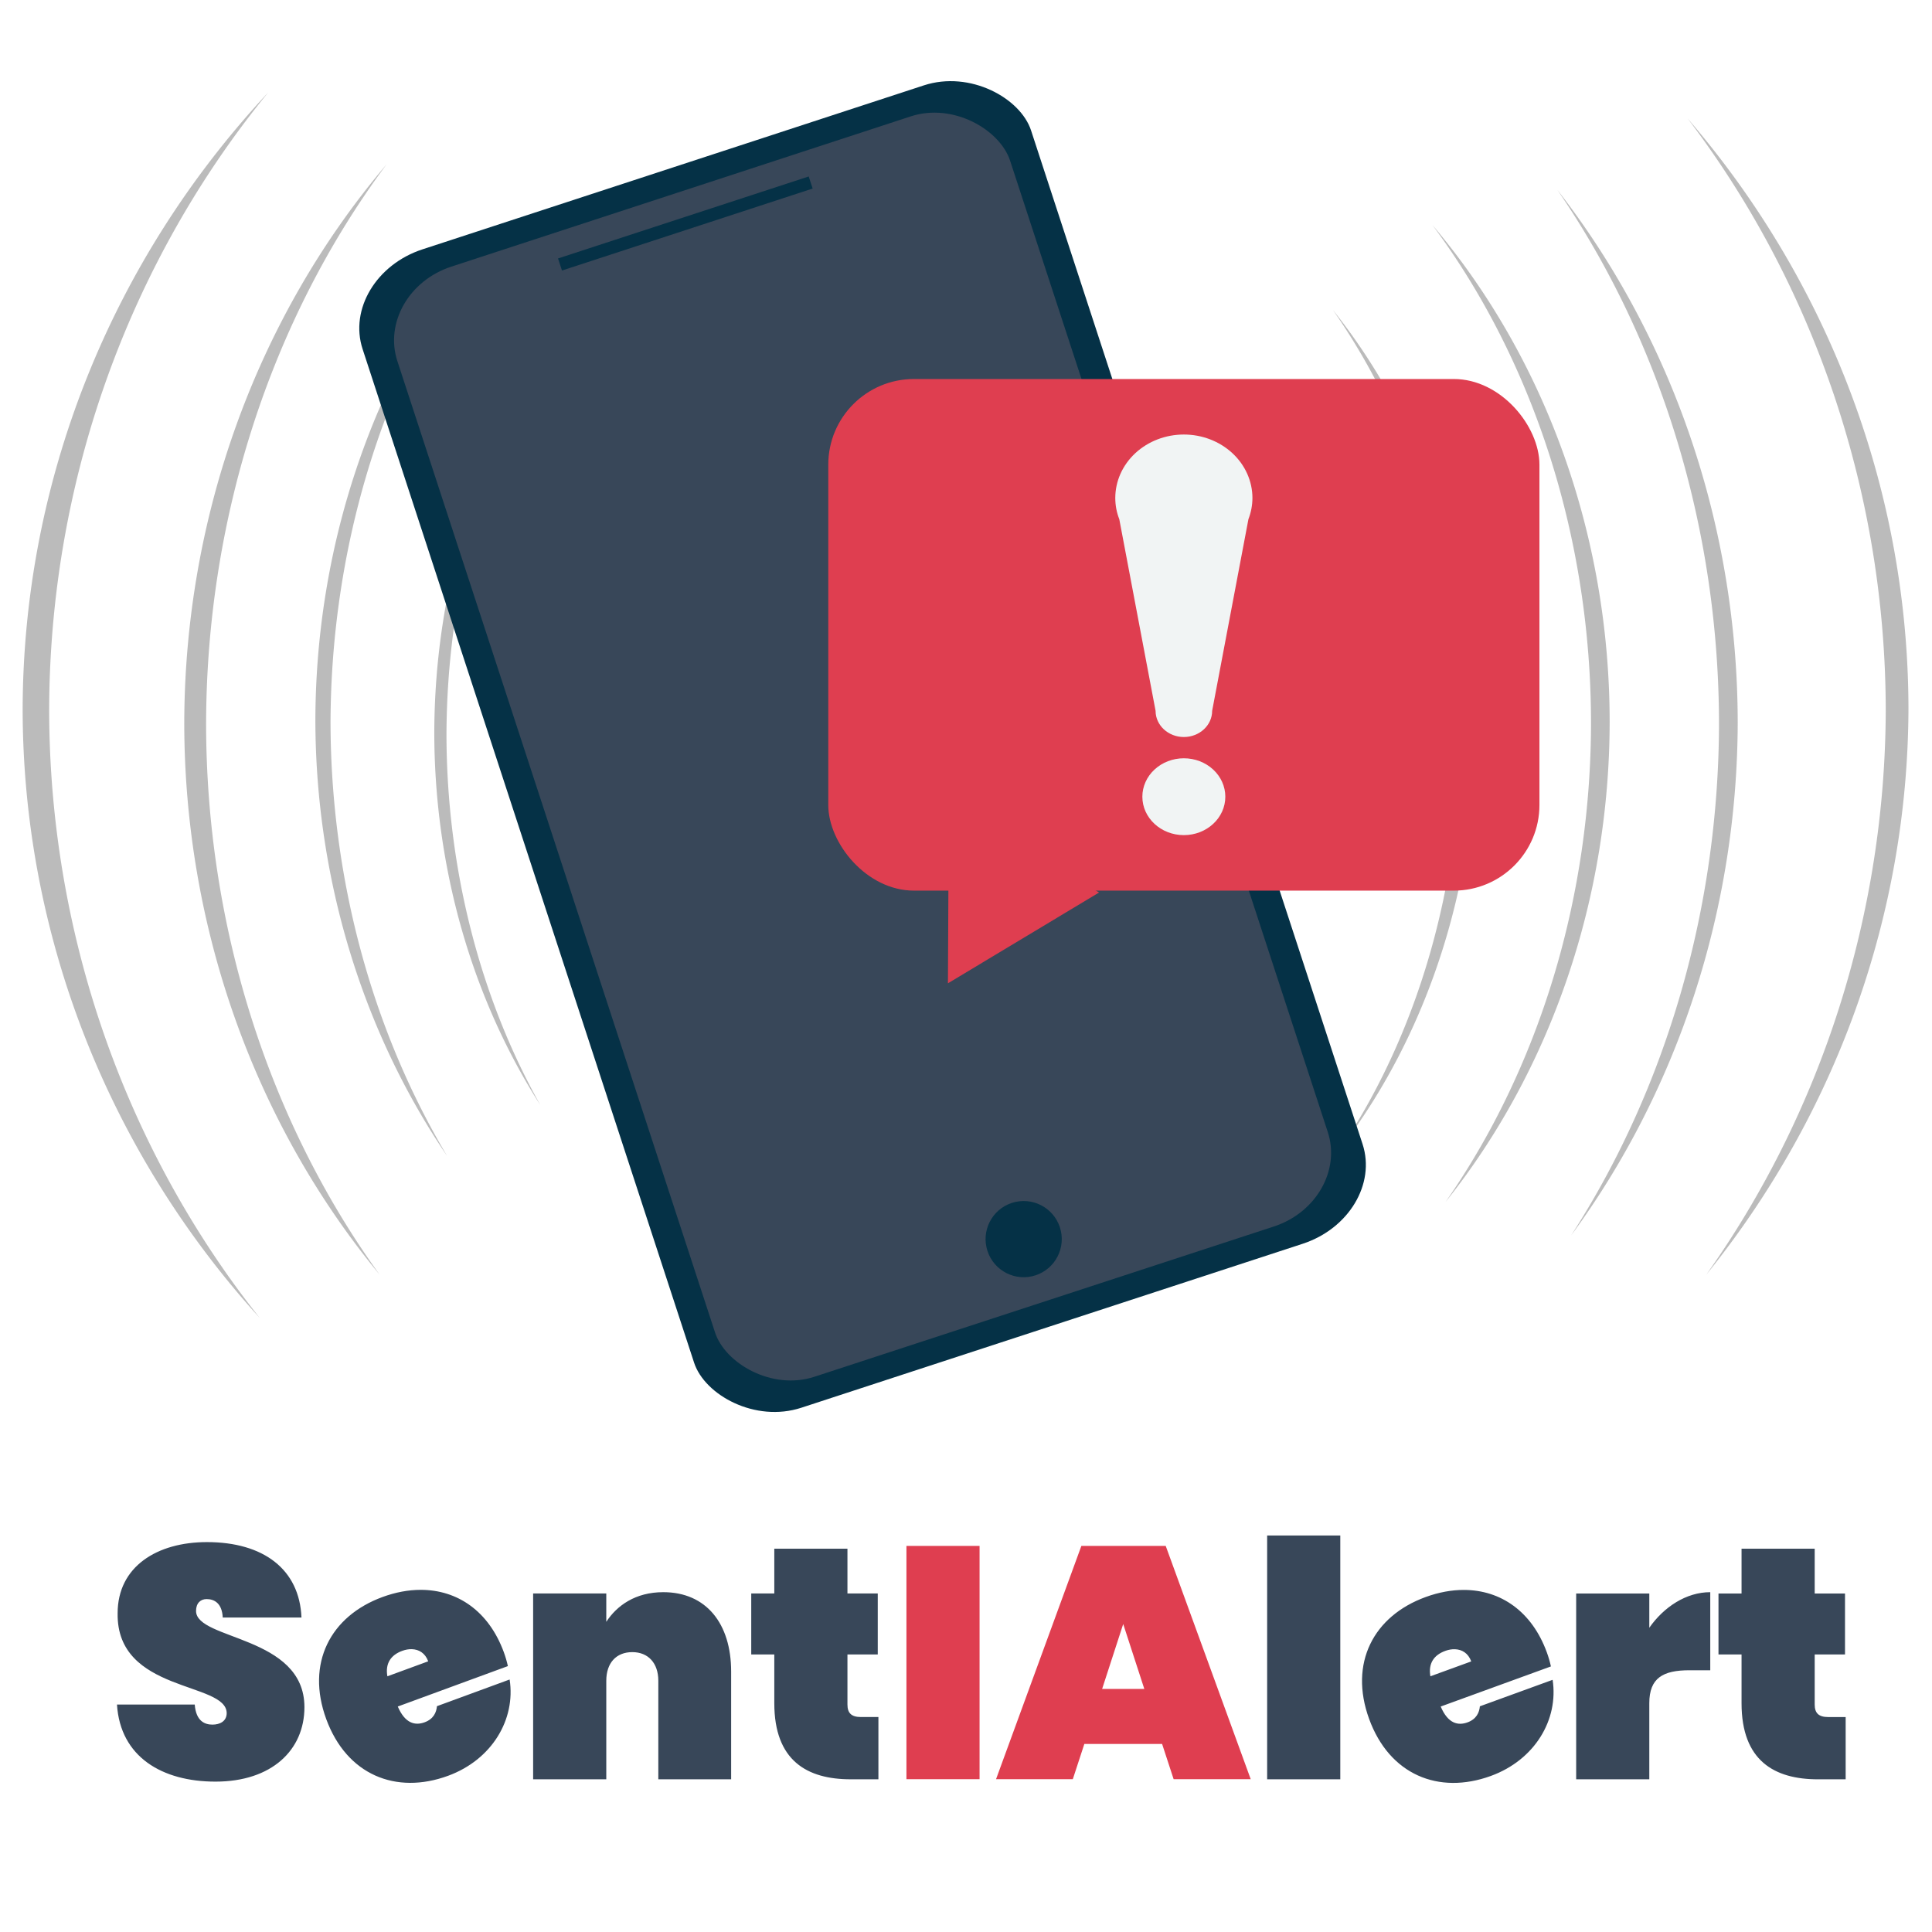 <?xml version="1.0" encoding="UTF-8" standalone="no"?>
<!-- Created with Inkscape (http://www.inkscape.org/) -->

<svg
   width="512"
   height="512"
   viewBox="0 0 135.467 135.467"
   version="1.1"
   id="svg1"
   xml:space="preserve"
   sodipodi:docname="logo_sentialert_texto.svg"
   inkscape:version="1.3.2 (091e20e, 2023-11-25)"
   inkscape:export-filename="logo_sentialert_texto.svg"
   inkscape:export-xdpi="96"
   inkscape:export-ydpi="96"
   xmlns:inkscape="http://www.inkscape.org/namespaces/inkscape"
   xmlns:sodipodi="http://sodipodi.sourceforge.net/DTD/sodipodi-0.dtd"
   xmlns="http://www.w3.org/2000/svg"
   xmlns:svg="http://www.w3.org/2000/svg"><sodipodi:namedview
     id="namedview1"
     pagecolor="#ffffff"
     bordercolor="#000000"
     borderopacity="0.25"
     inkscape:showpageshadow="2"
     inkscape:pageopacity="0.0"
     inkscape:pagecheckerboard="0"
     inkscape:deskcolor="#d1d1d1"
     inkscape:zoom="1.1510338"
     inkscape:cx="246.30033"
     inkscape:cy="287.56758"
     inkscape:window-width="1632"
     inkscape:window-height="997"
     inkscape:window-x="54"
     inkscape:window-y="25"
     inkscape:window-maximized="0"
     inkscape:current-layer="layer6" /><defs
     id="defs1"><linearGradient
       id="swatch28"><stop
         style="stop-color:#ffffff;stop-opacity:1;"
         offset="0"
         id="stop28" /></linearGradient></defs><g
     id="layer7"
     style="display:inline"
     transform="matrix(1.003,0,0,1.003,2.635,-22.196)"><g
       id="layer5"
       transform="translate(-16.474,0.15)"
       style="display:inline"><path
         id="path17"
         style="display:inline;fill:#bbbbbb;fill-opacity:1;stroke-width:0.178;stroke-dasharray:none;paint-order:stroke fill markers"
         d="M 32.595,28.445 A 65.917,64.265 0 0 0 15.43,71.568 65.917,64.265 0 0 0 32.003,114.113 64.196,66.821 0 0 1 17.284,71.691 64.196,66.821 0 0 1 32.595,28.445 Z m 99.225,1.809 a 64.196,66.821 0 0 1 13.855,41.436 64.196,66.821 0 0 1 -12.549,39.404 65.917,64.265 0 0 0 14.137,-39.527 65.917,64.265 0 0 0 -15.444,-41.313 z" /></g><g
       id="g19"
       transform="translate(-16.474,0.15)"
       style="display:inline"><path
         id="ellipse18"
         style="display:inline;fill:#bbbbbb;fill-opacity:1;stroke-width:0.154;stroke-dasharray:none;paint-order:stroke fill markers"
         d="M 40.866,33.476 A 54.3,58.217 0 0 0 26.728,72.539 54.3,58.217 0 0 0 40.381,111.081 52.882,60.533 0 0 1 28.255,72.65 52.882,60.533 0 0 1 40.866,33.476 Z m 81.86,1.787 a 52.882,60.533 0 0 1 11.293,37.387 52.882,60.533 0 0 1 -10.336,35.694 54.3,58.217 0 0 0 11.644,-35.806 54.3,58.217 0 0 0 -12.601,-37.276 z" /></g><g
       id="g24"
       transform="translate(-16.474,0.15)"
       style="display:inline"><path
         id="ellipse23"
         style="fill:#bbbbbb;fill-opacity:1;stroke-width:0.131;stroke-dasharray:none;paint-order:stroke fill markers"
         d="m 113.987,37.713 a 44.059,52.54 0 0 1 11.084,34.83 44.059,52.54 0 0 1 -10.173,33.47 45.24,50.53 0 0 0 11.476,-33.566 45.24,50.53 0 0 0 -12.387,-34.733 z M 46.96,39.338 A 45.24,50.53 0 0 0 35.894,72.447 45.24,50.53 0 0 0 45.108,102.798 44.059,52.54 0 0 1 36.953,72.543 44.059,52.54 0 0 1 46.96,39.338 Z" /></g><g
       id="g27"
       transform="translate(-16.474,0.15)"
       style="display:inline"><path
         id="ellipse26"
         style="fill:#bbbbbb;fill-opacity:1;stroke-width:0.109;stroke-dasharray:none;paint-order:stroke fill markers"
         d="m 107.028,43.65 a 35.444,44.866 0 0 1 8.919,29.746 35.444,44.866 0 0 1 -8.184,28.58 36.394,43.149 0 0 0 9.232,-28.663 36.394,43.149 0 0 0 -9.967,-29.663 z M 53.11,45.041 A 36.394,43.149 0 0 0 44.207,73.313 36.394,43.149 0 0 0 51.618,99.229 35.444,44.866 0 0 1 45.059,73.396 35.444,44.866 0 0 1 53.11,45.041 Z" /></g></g><g
     id="layer1"
     style="display:inline"
     transform="matrix(0.954,-0.312,0.312,0.954,36.835,22.364)"><rect
       style="fill:#053146;fill-opacity:1;stroke-width:0.381"
       id="rect1"
       width="49.131"
       height="85.14"
       x="-11.459"
       y="-6.855"
       rx="6.141"
       ry="5.321" /><rect
       style="fill:#384759;fill-opacity:1;stroke-width:0.357"
       id="rect1-8"
       width="45.036"
       height="81.593"
       x="-9.412"
       y="-5.081"
       rx="5.63"
       ry="5.1" /><rect
       style="fill:#053146;fill-opacity:1;stroke-width:0.1;stroke-dasharray:none"
       id="rect2"
       width="18.424"
       height="0.887"
       x="3.485"
       y="-3.307"
       rx="0"
       ry="0.71" /><circle
       style="fill:#053146;fill-opacity:1;stroke-width:0.285;stroke-dasharray:none"
       id="path3"
       cx="13.107"
       cy="71.918"
       r="2.661" /></g><g
     id="layer2"
     style="display:inline"
     transform="matrix(1.003,0,0,1.003,23.157,25.525)"><rect
       style="fill:#df3e50;fill-opacity:1;stroke-width:0.244;stroke-dasharray:none"
       id="rect4"
       width="49.716"
       height="35.766"
       x="34.815"
       y="1.047"
       ry="5.989" /><path
       style="fill:#df3e50;fill-opacity:1;stroke-width:0.132;stroke-dasharray:none;paint-order:stroke fill markers"
       id="path5"
       d="M 92.698,88.364 92.809,66.871 111.367,77.714 Z"
       transform="matrix(0.566,0,0,0.596,-9.287,-9.373)" /><path
       fill-rule="nonzero"
       fill="#000000"
       fill-opacity="1"
       d="m 59.673,4.928 c -1.271,0 -2.491,0.468 -3.39,1.3 -0.899,0.833 -1.404,1.962 -1.404,3.139 0.001,0.506 0.094,1.007 0.281,1.484 l 2.536,13.393 c 0,1.011 0.885,1.831 1.977,1.831 1.092,0 1.978,-0.82 1.978,-1.831 l 2.536,-13.397 c 0.183,-0.475 0.278,-0.975 0.28,-1.479 0,-1.177 -0.505,-2.307 -1.404,-3.139 C 62.164,5.396 60.944,4.928 59.673,4.928 Z m 0,22.633 c -0.769,0 -1.507,0.283 -2.051,0.787 -0.544,0.504 -0.85,1.187 -0.85,1.899 0,1.483 1.299,2.686 2.9,2.686 1.602,0 2.9,-1.202 2.9,-2.686 0,-0.712 -0.306,-1.395 -0.85,-1.899 -0.544,-0.504 -1.281,-0.787 -2.051,-0.787 z m 0,0"
       id="path2"
       style="fill:#f1f4f4;fill-opacity:1;stroke-width:0.011" /></g><g
     inkscape:groupmode="layer"
     id="layer6"
     inkscape:label="name"><path
       id="text2"
       style="font-style:normal;font-variant:normal;font-weight:normal;font-stretch:normal;font-size:23.101px;font-family:Poppins;-inkscape-font-specification:Poppins;fill:#384759;stroke-width:0.541"
       inkscape:label="s"
       d="M 88.849 107.665 L 88.849 124.76 L 93.978 124.76 L 93.978 107.665 L 88.849 107.665 z M 14.509 108.128 C 11.02 108.128 8.248 109.837 8.248 113.118 C 8.156 118.708 15.872 117.9 15.895 120.117 C 15.895 120.695 15.41 120.926 14.901 120.926 C 14.393 120.926 13.746 120.718 13.654 119.517 L 8.202 119.517 C 8.433 123.19 11.367 124.923 15.109 124.923 C 19.059 124.923 21.346 122.705 21.346 119.702 C 21.346 114.666 13.746 115.012 13.746 112.956 C 13.746 112.402 14.07 112.124 14.485 112.124 C 15.04 112.124 15.571 112.425 15.618 113.418 L 21.139 113.418 C 21 110.023 18.459 108.128 14.509 108.128 z M 54.292 108.589 L 54.292 111.731 L 52.675 111.731 L 52.675 116.005 L 54.292 116.005 L 54.292 119.424 C 54.292 123.466 56.602 124.76 59.652 124.76 L 61.592 124.76 L 61.592 120.394 L 60.368 120.394 C 59.698 120.394 59.421 120.117 59.421 119.516 L 59.421 116.005 L 61.546 116.005 L 61.546 111.731 L 59.421 111.731 L 59.421 108.589 L 54.292 108.589 z M 122.113 108.59 L 122.113 111.732 L 120.496 111.732 L 120.496 116.005 L 122.113 116.005 L 122.113 119.424 C 122.113 123.467 124.424 124.761 127.473 124.761 L 129.413 124.761 L 129.413 120.395 L 128.189 120.395 C 127.519 120.395 127.242 120.117 127.242 119.517 L 127.242 116.005 L 129.367 116.005 L 129.367 111.732 L 127.242 111.732 L 127.242 108.59 L 122.113 108.59 z M 29.496 111.476 C 28.637 111.476 27.736 111.643 26.82 111.979 C 23.155 113.325 21.442 116.635 22.875 120.539 C 24.308 124.442 27.756 125.859 31.421 124.513 C 34.5 123.383 36.169 120.556 35.734 117.762 L 30.638 119.633 C 30.6 120.065 30.402 120.532 29.773 120.763 C 29.123 121.001 28.41 120.87 27.891 119.657 L 35.611 116.823 C 35.543 116.504 35.437 116.149 35.326 115.845 C 34.269 112.966 32.074 111.474 29.496 111.476 z M 102.646 111.482 C 101.787 111.48 100.885 111.644 99.968 111.978 C 96.299 113.313 94.577 116.619 95.999 120.526 C 97.421 124.434 100.866 125.86 104.534 124.525 C 107.617 123.403 109.293 120.58 108.866 117.785 L 103.765 119.642 C 103.726 120.074 103.527 120.54 102.897 120.769 C 102.246 121.006 101.533 120.872 101.018 119.658 L 108.746 116.846 C 108.679 116.526 108.574 116.171 108.463 115.867 C 107.414 112.985 105.223 111.487 102.646 111.482 z M 46.507 111.639 C 44.544 111.639 43.25 112.586 42.511 113.718 L 42.511 111.731 L 37.382 111.731 L 37.382 124.76 L 42.511 124.76 L 42.511 117.853 C 42.511 116.605 43.204 115.843 44.336 115.843 C 45.445 115.843 46.16 116.605 46.16 117.853 L 46.16 124.76 L 51.266 124.76 L 51.266 117.206 C 51.266 113.833 49.51 111.639 46.507 111.639 z M 119.919 111.639 C 118.232 111.639 116.662 112.679 115.645 114.134 L 115.645 111.732 L 110.517 111.732 L 110.517 124.761 L 115.645 124.761 L 115.645 119.424 C 115.645 117.645 116.615 117.114 118.463 117.114 L 119.919 117.114 L 119.919 111.639 z M 28.881 115.636 C 29.369 115.652 29.811 115.905 30.025 116.487 L 27.162 117.538 C 27.003 116.637 27.402 116.047 28.204 115.753 C 28.428 115.671 28.66 115.628 28.881 115.636 z M 102.019 115.64 C 102.507 115.657 102.948 115.912 103.16 116.494 L 100.295 117.537 C 100.138 116.635 100.539 116.047 101.342 115.755 C 101.566 115.673 101.797 115.632 102.019 115.64 z " /><path
       id="text8"
       style="font-style:normal;font-variant:normal;font-weight:normal;font-stretch:normal;font-size:23.101px;font-family:Poppins;-inkscape-font-specification:Poppins;display:inline;fill:#df3e50;stroke-width:0.541;fill-opacity:1"
       inkscape:label="IA"
       d="M 63.557 108.396 L 63.557 124.752 L 68.685 124.752 L 68.685 108.396 L 63.557 108.396 z M 75.823 108.396 L 69.84 124.752 L 75.223 124.752 L 76.032 122.28 L 81.483 122.28 L 82.292 124.752 L 87.697 124.752 L 81.737 108.396 L 75.823 108.396 z M 78.757 113.872 L 80.236 118.422 L 77.279 118.422 L 78.757 113.872 z " /></g></svg>
